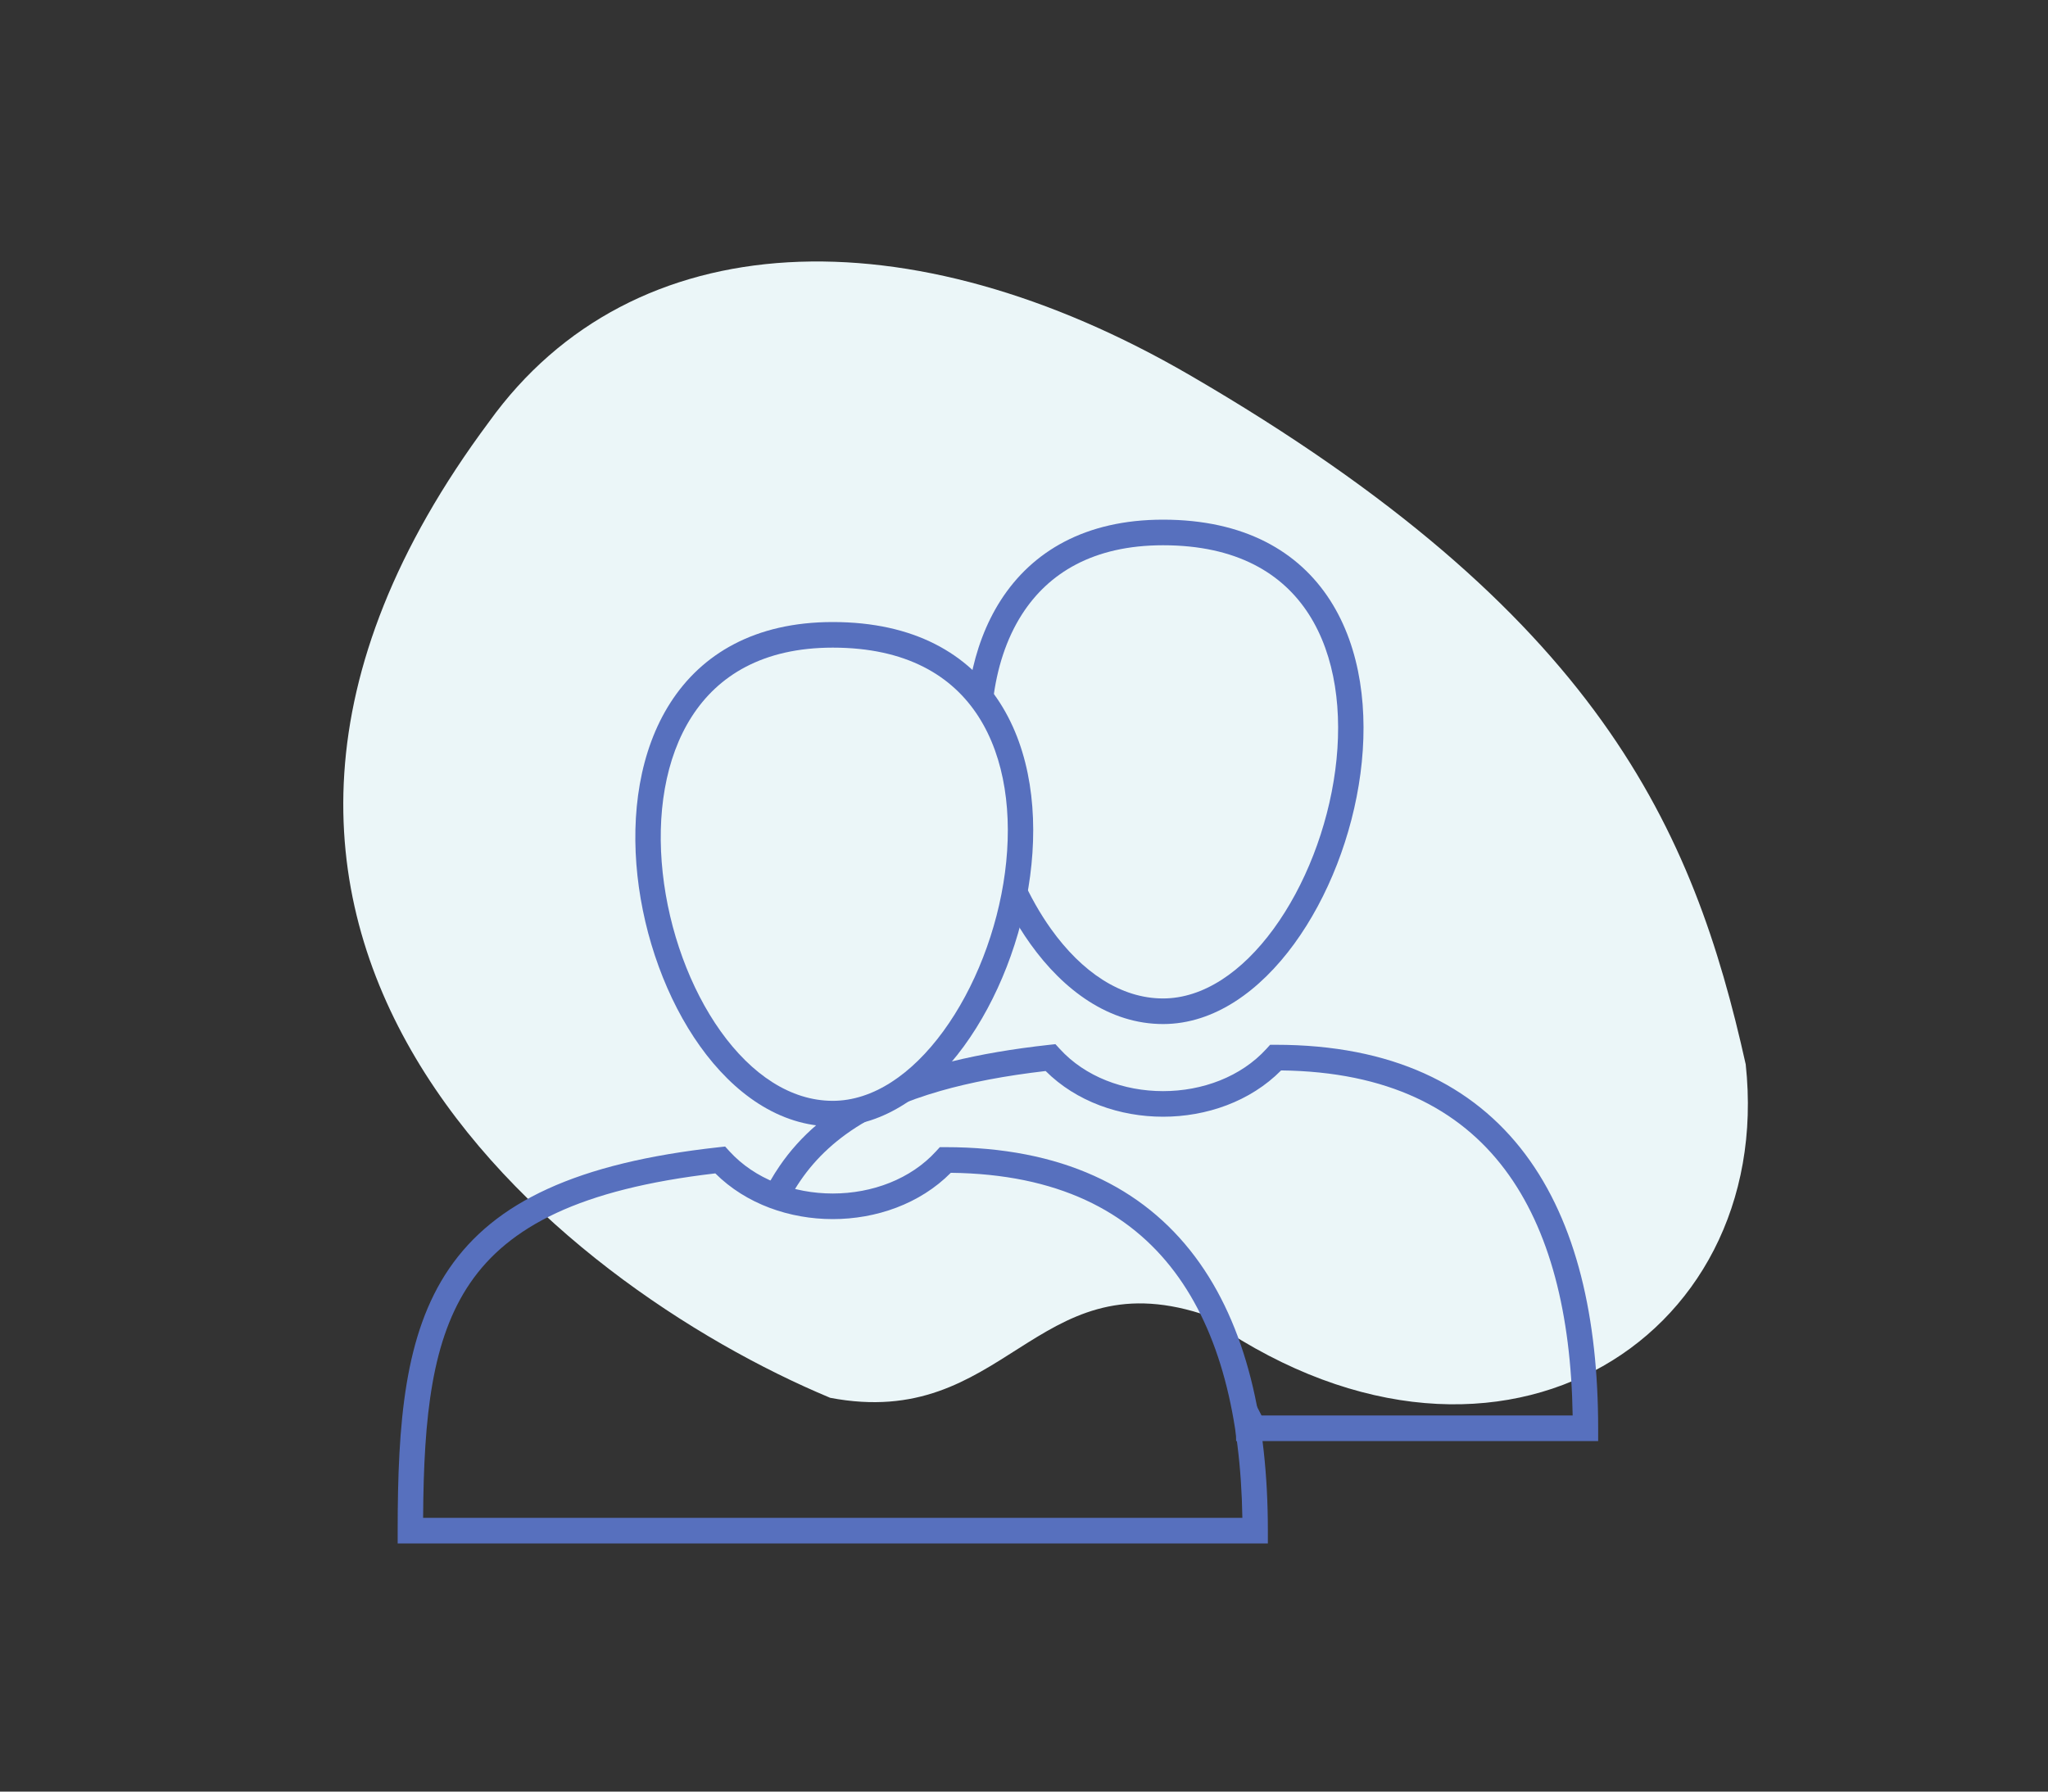 <svg width="80" height="70" viewBox="0 0 80 70" fill="none" xmlns="http://www.w3.org/2000/svg">
<rect x="0" y="0" width="80" height="70" fill="#333333" stroke="none"/>
<path d="M46.474 14.656C35.517 8.289 24.718 8.658 19.099 16.487C4.306 36.36 21.821 50.185 32.428 54.614C39.253 55.915 40.41 49.264 46.911 51.325C58.222 59.478 69.363 52.441 68.192 41.585C66.15 32.413 62.495 23.965 46.474 14.656Z" fill="#EBF6F8"/>
<path fill-rule="evenodd" clip-rule="evenodd" d="M39.09 23.456C40.316 21.547 42.391 20.304 45.432 20.304C48.6 20.304 50.729 21.54 51.959 23.456C53.17 25.343 53.462 27.814 53.143 30.224C52.823 32.639 51.884 35.058 50.55 36.884C49.224 38.701 47.444 40.011 45.432 40.011C43.342 40.011 41.553 38.706 40.249 36.88C39.962 36.479 39.696 36.049 39.453 35.597C39.353 33.804 40.02 32.027 39.243 30.115C39.243 28.867 38.361 27.804 37.917 26.517C38.126 25.408 38.508 24.364 39.09 23.456ZM41.055 36.296C42.257 37.978 43.782 39.011 45.432 39.011C46.995 39.011 48.515 37.983 49.75 36.292C50.977 34.611 51.86 32.353 52.159 30.092C52.459 27.825 52.166 25.619 51.126 23.999C50.104 22.407 48.313 21.304 45.432 21.304C42.697 21.304 40.95 22.4 39.924 23.999C39.308 24.958 38.938 26.12 38.789 27.377C39.09 27.804 39.976 29.185 40.077 30.115C40.346 31.304 40.346 33.304 39.924 34.304C40.247 35.024 40.627 35.697 41.055 36.296ZM41.228 40.797L41.398 40.983C42.386 42.068 43.893 42.632 45.432 42.632C46.971 42.632 48.478 42.068 49.467 40.983L49.614 40.821H49.832C54.356 40.821 57.542 42.38 59.578 45.093C61.595 47.781 62.428 51.528 62.428 55.804V56.304H49.278C49.278 56.304 48.782 56.304 48.286 56.304C48.286 52.304 45.417 47.647 43.323 47.304C42.704 46.172 40.536 45.339 37.368 45.564C36.891 45.597 35.893 46.73 35.383 46.804C32.586 47.212 30.052 47.014 29.428 46.804C29.428 45.564 29.906 46.457 30.093 46.131C30.204 45.937 30.323 45.748 30.449 45.564C30.856 44.967 31.34 44.427 31.91 43.941C32.602 43.351 33.513 43.059 34.482 42.626C35.297 42.261 36.127 41.733 37.165 41.476C38.293 41.197 39.559 40.98 40.978 40.824L41.228 40.797ZM50.043 41.823C48.837 43.041 47.12 43.632 45.432 43.632C43.755 43.632 42.05 43.049 40.845 41.846C39.258 42.03 37.897 42.291 36.728 42.626C36.052 42.82 35.441 43.038 34.887 43.28C34.512 43.444 34.164 43.619 33.841 43.804C32.712 44.452 31.882 45.23 31.266 46.131C31.193 46.238 31.123 46.346 31.055 46.457C31.674 47.037 33.398 47.304 35.88 45.804C37.06 45.658 38.494 45.185 39.353 45.304C41.228 45.564 43.323 45.804 45.432 47.804L49.278 55.304H61.432C61.369 51.353 60.545 48.04 58.786 45.696C57.003 43.32 54.202 41.87 50.043 41.823Z" fill="#5770BE"/>
<path fill-rule="evenodd" clip-rule="evenodd" d="M26.188 27.456C27.413 25.547 29.489 24.304 32.53 24.304C35.698 24.304 37.827 25.54 39.057 27.456C40.268 29.343 40.559 31.814 40.24 34.224C39.921 36.639 38.981 39.058 37.648 40.884C36.321 42.701 34.541 44.011 32.53 44.011C30.439 44.011 28.651 42.706 27.347 40.88C26.039 39.049 25.163 36.627 24.9 34.212C24.638 31.802 24.981 29.337 26.188 27.456ZM28.152 40.296C29.354 41.978 30.88 43.011 32.53 43.011C34.093 43.011 35.613 41.983 36.848 40.292C38.075 38.611 38.958 36.353 39.257 34.092C39.557 31.825 39.263 29.619 38.223 27.999C37.202 26.407 35.411 25.304 32.53 25.304C29.795 25.304 28.048 26.4 27.022 27.999C25.977 29.625 25.64 31.837 25.887 34.103C26.133 36.365 26.955 38.62 28.152 40.296ZM28.326 44.797L28.495 44.983C29.484 46.068 30.991 46.632 32.53 46.632C34.069 46.632 35.576 46.068 36.564 44.983L36.712 44.821H36.93C41.454 44.821 44.639 46.38 46.676 49.093C48.693 51.781 49.526 55.528 49.526 59.804V60.304H15.534V59.804C15.534 55.594 15.798 52.122 17.546 49.564C19.319 46.971 22.524 45.434 28.076 44.824L28.326 44.797ZM37.141 45.823C35.934 47.041 34.218 47.632 32.53 47.632C30.853 47.632 29.147 47.049 27.942 45.846C22.652 46.46 19.869 47.929 18.364 50.131C16.874 52.31 16.551 55.316 16.528 59.304H48.53C48.466 55.353 47.643 52.04 45.884 49.696C44.1 47.32 41.3 45.87 37.141 45.823Z" fill="#5770BE"/>
</svg>
